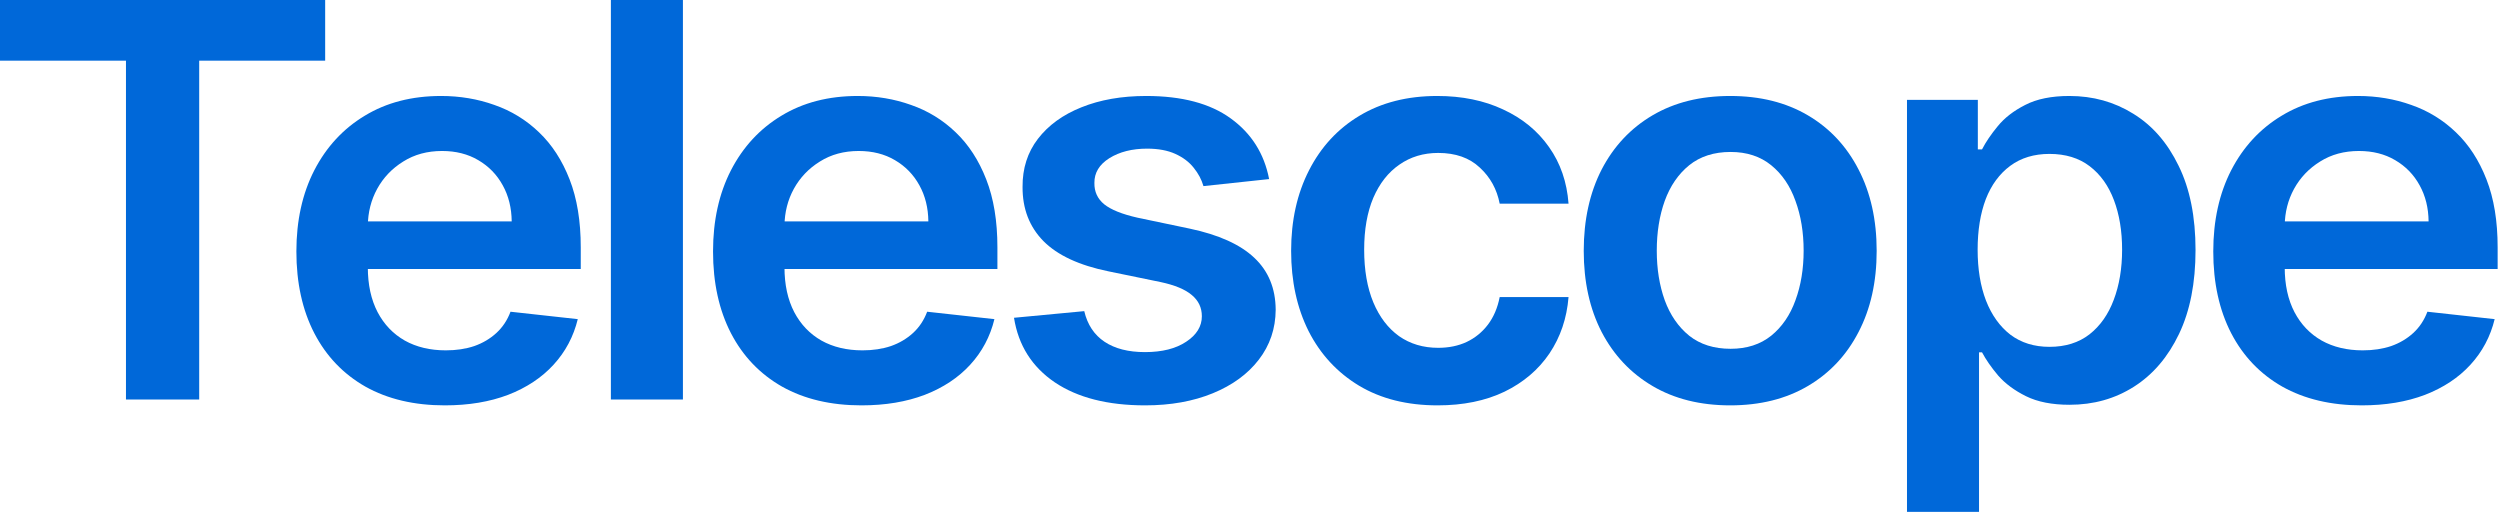 <svg width="477" height="98" viewBox="0 0 477 98" fill="none" xmlns="http://www.w3.org/2000/svg">
<path d="M0 11.575V0H62.042V11.575H38.007V76.226H24.035V11.575H0Z" fill="#0068D9"/>
<path d="M84.875 77.343C79.028 77.343 73.978 76.152 69.725 73.77C65.498 71.363 62.246 67.963 59.968 63.571C57.689 59.155 56.55 53.956 56.55 47.976C56.55 42.096 57.689 36.934 59.968 32.493C62.271 28.026 65.486 24.553 69.612 22.071C73.738 19.565 78.585 18.312 84.154 18.312C87.748 18.312 91.14 18.883 94.33 20.024C97.544 21.141 100.379 22.878 102.835 25.235C105.315 27.592 107.264 30.595 108.682 34.242C110.099 37.865 110.808 42.182 110.808 47.195V51.326H63.005V42.244H97.633C97.608 39.664 97.038 37.369 95.924 35.359C94.811 33.324 93.254 31.724 91.254 30.557C89.28 29.391 86.976 28.808 84.344 28.808C81.534 28.808 79.066 29.478 76.94 30.818C74.813 32.133 73.155 33.87 71.966 36.029C70.801 38.163 70.207 40.508 70.181 43.063V50.991C70.181 54.316 70.801 57.17 72.042 59.552C73.282 61.909 75.016 63.72 77.243 64.986C79.471 66.226 82.078 66.847 85.065 66.847C87.065 66.847 88.875 66.574 90.495 66.028C92.115 65.457 93.52 64.626 94.709 63.534C95.899 62.442 96.798 61.09 97.405 59.477L110.239 60.892C109.429 64.216 107.885 67.12 105.606 69.601C103.354 72.058 100.468 73.968 96.95 75.333C93.431 76.673 89.406 77.343 84.875 77.343Z" fill="#0068D9"/>
<path d="M130.301 0V76.226H116.556V0H130.301Z" fill="#0068D9"/>
<path d="M164.373 77.343C158.526 77.343 153.476 76.152 149.223 73.77C144.996 71.363 141.743 67.963 139.465 63.571C137.187 59.155 136.048 53.956 136.048 47.976C136.048 42.096 137.187 36.934 139.465 32.493C141.769 28.026 144.983 24.553 149.109 22.071C153.235 19.565 158.083 18.312 163.652 18.312C167.246 18.312 170.638 18.883 173.827 20.024C177.042 21.141 179.877 22.878 182.332 25.235C184.813 27.592 186.762 30.595 188.18 34.242C189.597 37.865 190.306 42.182 190.306 47.195V51.326H142.503V42.244H177.131C177.105 39.664 176.536 37.369 175.422 35.359C174.308 33.324 172.751 31.724 170.752 30.557C168.777 29.391 166.474 28.808 163.841 28.808C161.032 28.808 158.564 29.478 156.437 30.818C154.311 32.133 152.653 33.87 151.463 36.029C150.299 38.163 149.704 40.508 149.679 43.063V50.991C149.679 54.316 150.299 57.17 151.539 59.552C152.78 61.909 154.514 63.72 156.741 64.986C158.969 66.226 161.576 66.847 164.563 66.847C166.563 66.847 168.372 66.574 169.992 66.028C171.612 65.457 173.017 64.626 174.207 63.534C175.397 62.442 176.295 61.09 176.903 59.477L189.736 60.892C188.926 64.216 187.382 67.12 185.104 69.601C182.851 72.058 179.966 73.968 176.447 75.333C172.929 76.673 168.904 77.343 164.373 77.343Z" fill="#0068D9"/>
<path d="M242.148 34.168L229.618 35.508C229.264 34.267 228.644 33.101 227.758 32.009C226.897 30.917 225.733 30.036 224.264 29.366C222.796 28.696 220.999 28.361 218.873 28.361C216.012 28.361 213.608 28.969 211.659 30.185C209.735 31.401 208.786 32.977 208.811 34.912C208.786 36.575 209.406 37.927 210.671 38.969C211.962 40.011 214.089 40.867 217.05 41.537L226.998 43.622C232.516 44.788 236.617 46.636 239.3 49.167C242.009 51.698 243.376 55.011 243.401 59.105C243.376 62.703 242.3 65.879 240.174 68.633C238.073 71.363 235.149 73.497 231.403 75.035C227.656 76.573 223.353 77.343 218.493 77.343C211.355 77.343 205.609 75.879 201.255 72.951C196.901 69.998 194.307 65.891 193.471 60.631L206.875 59.365C207.482 61.946 208.773 63.894 210.747 65.209C212.722 66.524 215.291 67.182 218.455 67.182C221.721 67.182 224.34 66.524 226.315 65.209C228.315 63.894 229.314 62.269 229.314 60.333C229.314 58.696 228.669 57.343 227.378 56.276C226.112 55.209 224.138 54.391 221.455 53.82L211.507 51.773C205.913 50.631 201.774 48.708 199.091 46.004C196.408 43.274 195.079 39.825 195.104 35.657C195.079 32.133 196.053 29.081 198.028 26.5C200.027 23.895 202.799 21.885 206.343 20.471C209.912 19.032 214.025 18.312 218.683 18.312C225.517 18.312 230.896 19.739 234.82 22.592C238.769 25.446 241.211 29.304 242.148 34.168Z" fill="#0068D9"/>
<path d="M274.293 77.343C268.472 77.343 263.472 76.09 259.296 73.584C255.144 71.077 251.942 67.616 249.689 63.199C247.462 58.758 246.348 53.646 246.348 47.865C246.348 42.058 247.487 36.934 249.765 32.493C252.044 28.026 255.258 24.553 259.41 22.071C263.586 19.565 268.522 18.312 274.218 18.312C278.951 18.312 283.14 19.168 286.785 20.88C290.456 22.568 293.379 24.962 295.556 28.064C297.733 31.14 298.973 34.738 299.277 38.857H286.14C285.608 36.103 284.343 33.808 282.343 31.972C280.369 30.111 277.723 29.18 274.407 29.18C271.598 29.18 269.13 29.925 267.003 31.413C264.877 32.877 263.219 34.987 262.029 37.741C260.865 40.495 260.283 43.795 260.283 47.641C260.283 51.537 260.865 54.887 262.029 57.691C263.194 60.47 264.826 62.616 266.927 64.13C269.054 65.618 271.547 66.363 274.407 66.363C276.432 66.363 278.242 65.991 279.837 65.246C281.457 64.477 282.811 63.373 283.9 61.934C284.988 60.495 285.735 58.745 286.14 56.686H299.277C298.948 60.73 297.733 64.316 295.632 67.442C293.531 70.544 290.671 72.976 287.051 74.737C283.431 76.474 279.179 77.343 274.293 77.343Z" fill="#0068D9"/>
<path d="M330.122 77.343C324.427 77.343 319.491 76.114 315.314 73.658C311.138 71.201 307.898 67.765 305.594 63.348C303.316 58.931 302.177 53.77 302.177 47.865C302.177 41.959 303.316 36.785 305.594 32.344C307.898 27.902 311.138 24.453 315.314 21.997C319.491 19.54 324.427 18.312 330.122 18.312C335.818 18.312 340.754 19.54 344.93 21.997C349.107 24.453 352.334 27.902 354.612 32.344C356.916 36.785 358.068 41.959 358.068 47.865C358.068 53.77 356.916 58.931 354.612 63.348C352.334 67.765 349.107 71.201 344.93 73.658C340.754 76.114 335.818 77.343 330.122 77.343ZM330.198 66.549C333.286 66.549 335.868 65.718 337.944 64.055C340.02 62.368 341.564 60.11 342.576 57.281C343.614 54.453 344.133 51.301 344.133 47.827C344.133 44.329 343.614 41.165 342.576 38.336C341.564 35.483 340.02 33.212 337.944 31.525C335.868 29.838 333.286 28.994 330.198 28.994C327.034 28.994 324.402 29.838 322.301 31.525C320.225 33.212 318.668 35.483 317.63 38.336C316.618 41.165 316.112 44.329 316.112 47.827C316.112 51.301 316.618 54.453 317.63 57.281C318.668 60.11 320.225 62.368 322.301 64.055C324.402 65.718 327.034 66.549 330.198 66.549Z" fill="#0068D9"/>
<path d="M363.853 97.665V19.056H377.37V28.51H378.167C378.876 27.121 379.876 25.644 381.167 24.081C382.458 22.493 384.205 21.141 386.407 20.024C388.609 18.883 391.419 18.312 394.836 18.312C399.342 18.312 403.404 19.441 407.024 21.699C410.669 23.932 413.555 27.245 415.681 31.637C417.833 36.004 418.908 41.364 418.908 47.716C418.908 53.993 417.858 59.328 415.757 63.72C413.656 68.112 410.796 71.462 407.176 73.77C403.556 76.077 399.456 77.231 394.874 77.231C391.533 77.231 388.761 76.685 386.559 75.593C384.356 74.502 382.585 73.186 381.243 71.648C379.927 70.085 378.901 68.608 378.167 67.219H377.598V97.665H363.853ZM377.332 47.641C377.332 51.339 377.864 54.577 378.927 57.356C380.015 60.135 381.572 62.306 383.597 63.869C385.647 65.407 388.128 66.177 391.039 66.177C394.077 66.177 396.62 65.383 398.671 63.795C400.721 62.182 402.265 59.986 403.303 57.207C404.366 54.403 404.898 51.214 404.898 47.641C404.898 44.093 404.379 40.942 403.341 38.188C402.303 35.433 400.759 33.275 398.709 31.711C396.658 30.148 394.102 29.366 391.039 29.366C388.103 29.366 385.609 30.123 383.559 31.637C381.509 33.15 379.952 35.272 378.889 38.001C377.851 40.731 377.332 43.944 377.332 47.641Z" fill="#0068D9"/>
<path d="M450.617 77.343C444.77 77.343 439.72 76.152 435.468 73.77C431.24 71.363 427.988 67.963 425.709 63.571C423.431 59.155 422.292 53.956 422.292 47.976C422.292 42.096 423.431 36.934 425.709 32.493C428.013 28.026 431.228 24.553 435.354 22.071C439.48 19.565 444.327 18.312 449.896 18.312C453.49 18.312 456.882 18.883 460.072 20.024C463.286 21.141 466.121 22.878 468.577 25.235C471.057 27.592 473.006 30.595 474.424 34.242C475.841 37.865 476.55 42.182 476.55 47.195V51.326H428.747V42.244H463.375C463.35 39.664 462.78 37.369 461.666 35.359C460.553 33.324 458.996 31.724 456.996 30.557C455.022 29.391 452.718 28.808 450.086 28.808C447.276 28.808 444.808 29.478 442.682 30.818C440.555 32.133 438.897 33.87 437.708 36.029C436.543 38.163 435.948 40.508 435.923 43.063V50.991C435.923 54.316 436.543 57.17 437.784 59.552C439.024 61.909 440.758 63.72 442.985 64.986C445.213 66.226 447.82 66.847 450.807 66.847C452.807 66.847 454.617 66.574 456.237 66.028C457.857 65.457 459.262 64.626 460.451 63.534C461.641 62.442 462.54 61.09 463.147 59.477L475.981 60.892C475.171 64.216 473.627 67.12 471.348 69.601C469.096 72.058 466.21 73.968 462.691 75.333C459.173 76.673 455.148 77.343 450.617 77.343Z" fill="#0068D9"/>
</svg>
